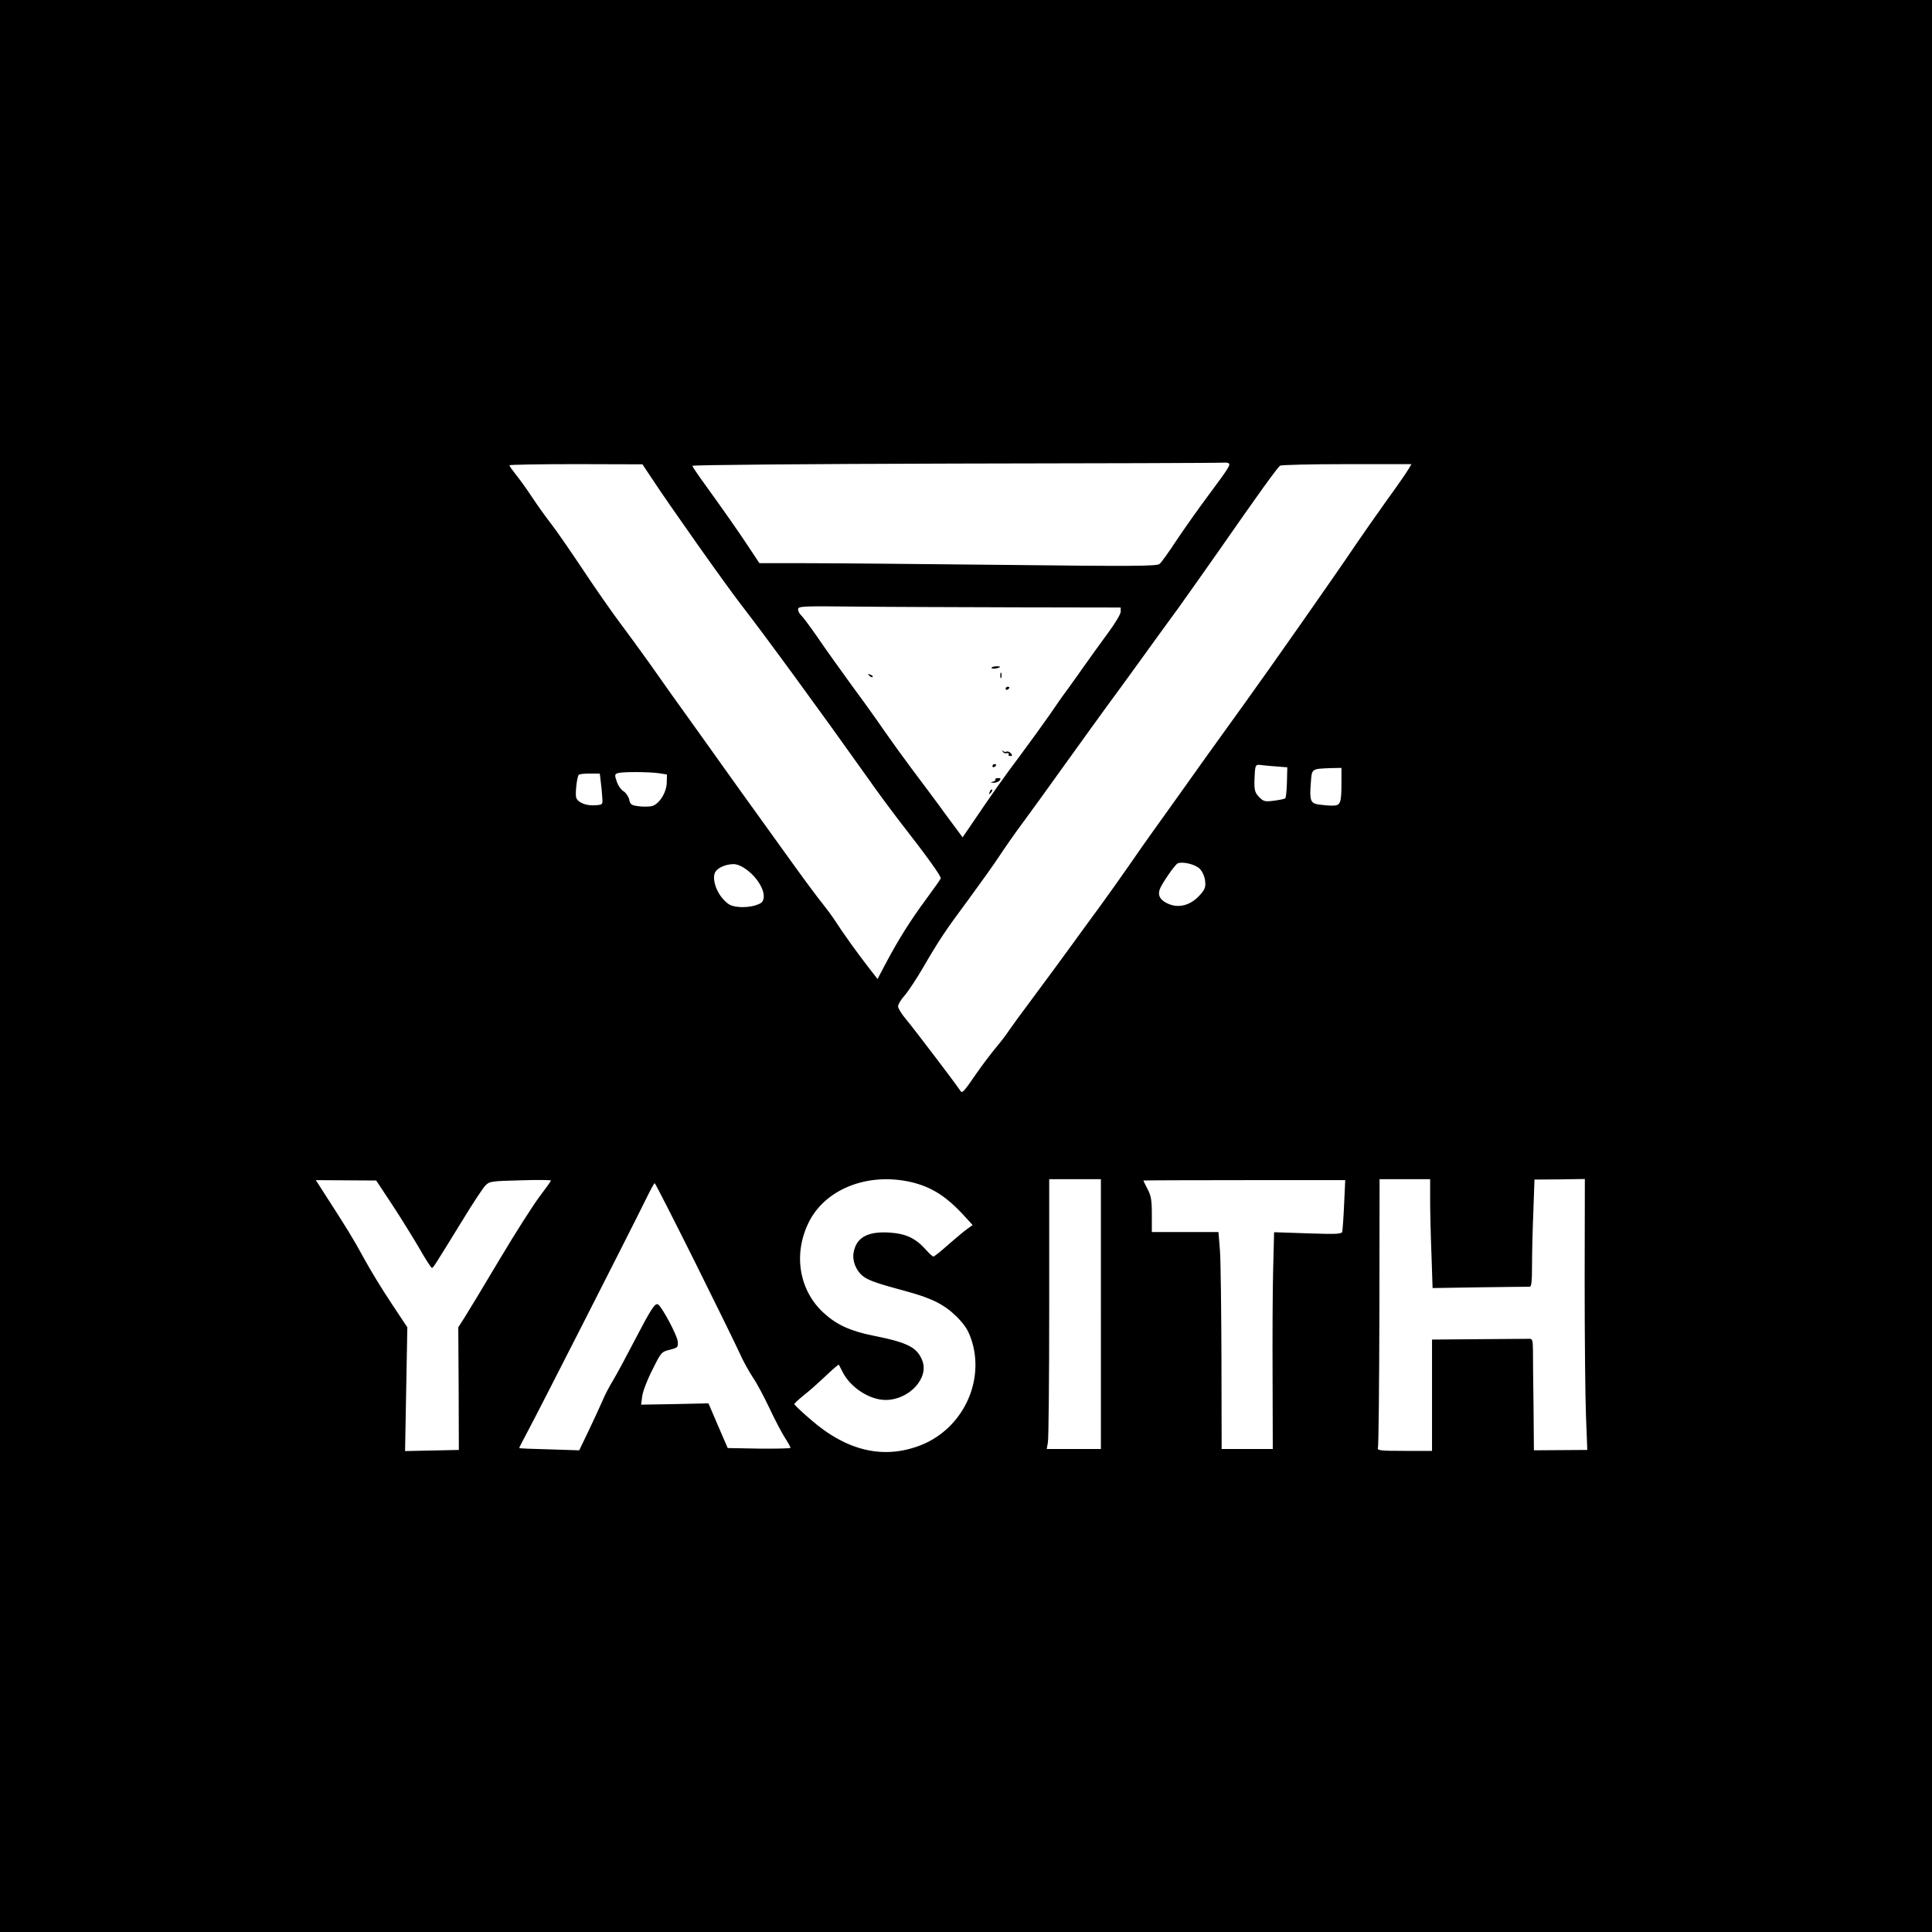 <?xml version="1.0" standalone="no"?>
<!DOCTYPE svg PUBLIC "-//W3C//DTD SVG 20010904//EN"
 "http://www.w3.org/TR/2001/REC-SVG-20010904/DTD/svg10.dtd">
<svg version="1.0" xmlns="http://www.w3.org/2000/svg"
 width="1024pt" height="1024pt" viewBox="0 0 1024 1024"
 preserveAspectRatio="xMidYMid meet">

<g transform="translate(0,1024) scale(0.1,-0.1)"
fill="#000000" stroke="none">
<path d="M0 5120 l0 -5120 5120 0 5120 0 0 5120 0 5120 -5120 0 -5120 0 0
-5120z m6513 2664 c9 -9 -1 -25 -108 -169 -53 -71 -130 -180 -170 -240 -40
-61 -80 -117 -89 -124 -14 -12 -142 -13 -829 -5 -447 5 -920 9 -1052 9 l-240
0 -43 65 c-60 92 -155 227 -239 343 -40 55 -73 103 -73 108 0 5 615 10 1398
12 768 1 1406 3 1418 5 11 1 24 -1 27 -4z m-3060 -77 c98 -149 390 -562 475
-672 133 -172 421 -566 671 -918 51 -73 123 -170 159 -217 160 -205 232 -306
228 -316 -3 -7 -37 -55 -76 -108 -83 -112 -149 -217 -213 -338 l-46 -87 -48
62 c-58 74 -137 185 -177 247 -16 25 -46 65 -66 90 -21 25 -96 126 -167 225
-272 377 -307 427 -484 675 -101 140 -221 309 -267 375 -47 66 -118 163 -157
215 -40 53 -128 179 -195 280 -68 102 -144 212 -170 245 -26 33 -71 96 -100
140 -29 44 -68 98 -87 121 -18 23 -33 44 -33 48 0 3 159 6 353 6 l352 -1 48
-72z m4012 46 c-9 -16 -61 -91 -117 -168 -55 -77 -127 -180 -161 -230 -104
-155 -470 -677 -596 -851 -159 -220 -259 -360 -336 -469 -51 -71 -114 -160
-141 -197 -27 -37 -85 -120 -129 -184 -44 -63 -114 -162 -155 -218 -41 -56
-111 -151 -154 -211 -44 -61 -132 -180 -195 -265 -64 -85 -124 -168 -134 -183
-10 -16 -40 -56 -68 -89 -27 -33 -72 -92 -99 -131 -79 -114 -80 -115 -93 -94
-20 31 -243 325 -286 376 -23 27 -41 57 -41 67 0 11 16 37 35 58 19 22 62 87
96 145 86 148 117 195 244 366 61 83 133 184 160 225 27 41 85 125 130 185 45
61 126 173 181 250 101 141 261 363 322 445 18 25 79 108 135 186 56 78 136
188 178 245 41 57 144 203 229 324 194 279 301 428 315 437 5 4 164 8 353 8
l343 0 -16 -27z m-2082 -732 l557 -1 0 -22 c0 -13 -32 -66 -71 -118 -38 -52
-92 -126 -119 -165 -27 -38 -67 -95 -89 -125 -23 -30 -67 -93 -98 -139 -32
-46 -100 -140 -152 -210 -93 -124 -155 -212 -257 -363 l-52 -76 -89 120 c-48
67 -128 173 -176 237 -48 64 -115 157 -149 206 -34 50 -111 158 -172 240 -60
83 -143 198 -182 256 -40 58 -80 111 -88 118 -9 8 -16 22 -16 31 0 17 17 18
298 15 163 -2 548 -3 855 -4z m1391 -844 l49 -4 -2 -79 c-1 -43 -5 -82 -9 -85
-4 -4 -31 -9 -60 -13 -47 -6 -55 -4 -77 18 -26 26 -29 41 -25 116 3 58 4 60
43 54 17 -2 54 -5 81 -7z m336 -84 c0 -112 -5 -123 -49 -123 -20 0 -52 3 -73
6 -43 7 -48 23 -40 119 5 72 3 70 110 74 l52 1 0 -77z m-3620 49 l45 -7 -1
-42 c-1 -55 -42 -118 -81 -126 -16 -3 -48 -3 -70 0 -36 5 -43 9 -48 35 -4 16
-17 36 -30 44 -13 8 -28 29 -34 46 -15 41 -14 46 7 51 27 7 162 6 212 -1z
m-306 -44 c3 -24 7 -61 8 -83 3 -40 3 -40 -36 -43 -48 -4 -93 14 -102 40 -6
19 3 105 13 121 2 4 28 7 58 7 l54 0 5 -42z m3174 -462 c14 -13 26 -40 29 -62
4 -33 1 -45 -22 -72 -52 -62 -121 -80 -182 -48 -35 18 -46 40 -37 70 9 29 81
133 96 140 26 11 93 -5 116 -28z m-2396 -9 c52 -40 89 -101 86 -142 -3 -25 -9
-32 -43 -43 -22 -8 -62 -12 -89 -9 -41 4 -55 11 -82 40 -36 39 -57 98 -47 135
7 28 52 51 100 52 21 0 46 -11 75 -33z m-1886 -1768 c45 -68 109 -172 144
-231 34 -60 65 -108 69 -108 7 0 9 3 161 250 55 91 111 175 123 187 21 22 33
23 185 27 89 3 162 2 162 -1 0 -4 -26 -40 -58 -82 -32 -42 -129 -193 -214
-336 -85 -143 -169 -282 -187 -310 l-32 -50 2 -325 1 -325 -142 -3 -143 -3 6
328 6 328 -83 125 c-46 69 -112 176 -146 239 -59 108 -91 160 -208 341 l-48
75 160 -1 160 -1 82 -124z m2752 116 c110 -26 189 -76 287 -184 l40 -44 -29
-21 c-16 -11 -61 -49 -100 -83 -39 -35 -74 -63 -79 -63 -4 0 -24 18 -44 41
-52 57 -104 81 -188 86 -118 8 -178 -27 -191 -108 -8 -47 19 -105 60 -130 33
-20 71 -33 226 -75 131 -36 196 -69 261 -133 43 -44 60 -70 77 -120 74 -220
-44 -470 -263 -559 -197 -79 -394 -35 -587 133 -49 42 -88 79 -88 83 1 4 22
24 48 45 26 20 78 66 116 102 38 36 70 64 72 62 1 -1 9 -18 19 -37 41 -83 143
-150 229 -150 123 0 230 114 195 207 -27 71 -76 97 -257 133 -125 25 -197 58
-266 121 -128 117 -162 304 -84 471 84 183 313 276 546 223z m1007 -700 l0
-715 -144 0 -143 0 6 35 c4 20 7 341 7 715 l0 680 137 0 137 0 0 -715z m1289
580 c-3 -71 -8 -136 -10 -144 -4 -12 -35 -13 -183 -8 l-178 6 -5 -197 c-3
-108 -4 -367 -3 -574 l1 -378 -135 0 -136 0 -1 478 c-1 262 -4 521 -8 575 l-8
97 -177 0 -176 0 0 93 c0 76 -4 100 -23 135 -12 23 -22 44 -22 45 0 1 241 2
535 2 l535 0 -6 -130z m456 27 c0 -60 3 -190 7 -289 l6 -180 251 4 c138 2 257
3 264 3 9 0 12 29 12 113 0 61 3 189 7 284 l6 171 134 1 133 2 -1 -538 c0
-296 3 -619 7 -718 l7 -180 -142 -1 -141 -1 -2 231 c-2 127 -3 260 -3 296 -1
60 -2 65 -23 64 -12 0 -132 -1 -267 -2 l-245 -2 0 -295 0 -295 -146 0 c-124 0
-145 2 -141 15 4 8 7 332 8 720 l1 705 134 0 134 0 0 -108z m-3902 -320 c111
-224 219 -443 239 -487 19 -44 53 -105 73 -135 21 -30 60 -104 89 -165 28 -60
65 -130 81 -155 17 -26 30 -50 30 -54 0 -3 -75 -5 -167 -4 l-166 3 -51 118
-51 119 -179 -4 -178 -3 6 45 c3 25 27 88 54 140 46 93 48 95 92 106 43 11 45
13 42 45 -3 32 -83 182 -104 195 -16 10 -37 -23 -124 -190 -43 -83 -94 -178
-114 -211 -20 -33 -46 -82 -57 -110 -12 -27 -44 -98 -72 -156 l-51 -106 -157
5 c-87 2 -159 5 -161 7 -1 1 21 44 49 96 46 85 527 1029 624 1226 22 45 42 82
45 82 3 0 96 -183 208 -407z"/>
<path d="M5256 6699 c4 -7 44 0 44 7 0 2 -11 3 -24 2 -14 -1 -23 -5 -20 -9z"/>
<path d="M5302 6660 c0 -14 2 -19 5 -12 2 6 2 18 0 25 -3 6 -5 1 -5 -13z"/>
<path d="M4607 6659 c7 -7 15 -10 18 -7 3 3 -2 9 -12 12 -14 6 -15 5 -6 -5z"/>
<path d="M5330 6589 c0 -5 5 -7 10 -4 6 3 10 8 10 11 0 2 -4 4 -10 4 -5 0 -10
-5 -10 -11z"/>
<path d="M5314 6258 c2 -7 11 -12 21 -10 9 2 15 -1 11 -6 -3 -5 1 -9 9 -9 11
0 12 3 3 14 -6 8 -17 12 -24 9 -7 -3 -15 -1 -18 5 -2 5 -3 4 -2 -3z"/>
<path d="M5260 6179 c0 -5 5 -7 10 -4 6 3 10 8 10 11 0 2 -4 4 -10 4 -5 0 -10
-5 -10 -11z"/>
<path d="M5276 6109 c2 -4 -4 -10 -13 -12 -15 -4 -14 -5 3 -6 12 0 26 5 32 12
8 10 6 13 -8 13 -10 0 -17 -3 -14 -7z"/>
<path d="M5246 6043 c-6 -14 -5 -15 5 -6 7 7 10 15 7 18 -3 3 -9 -2 -12 -12z"/>
</g>
</svg>
